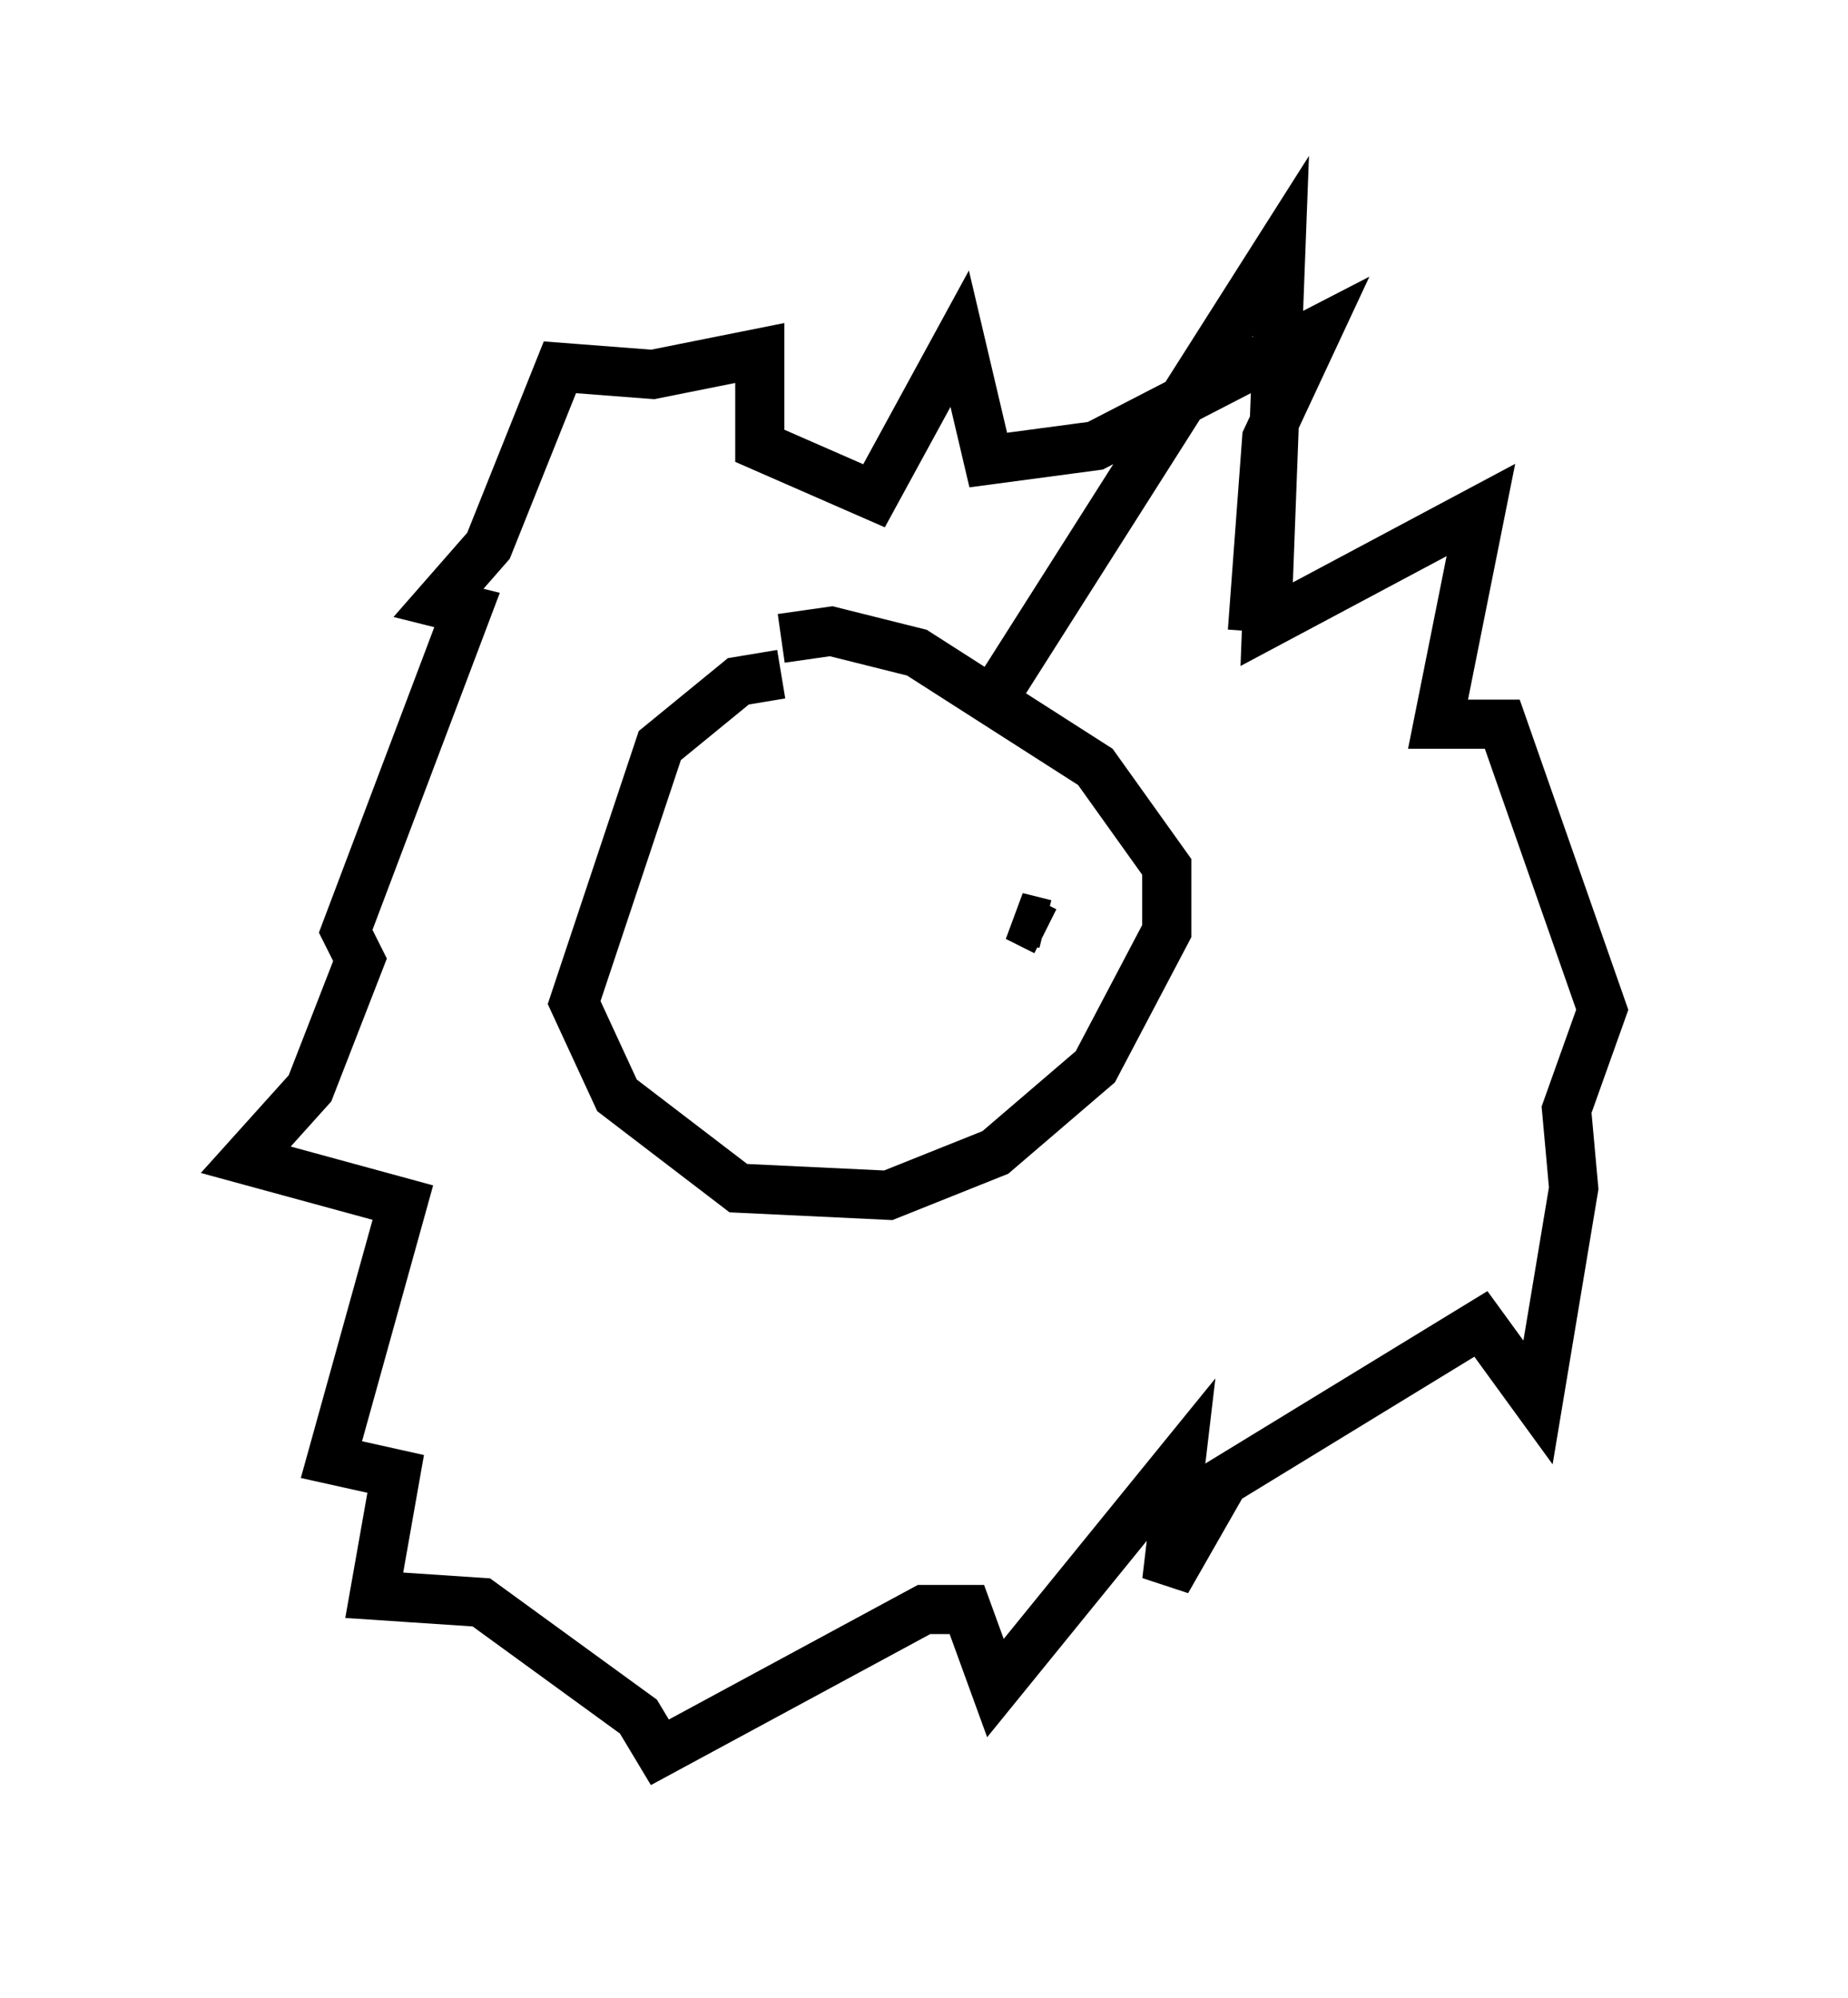 <?xml version="1.0" encoding="utf-8" ?>
<svg baseProfile="full" height="40.648" version="1.1" width="37.598" xmlns="http://www.w3.org/2000/svg" xmlns:ev="http://www.w3.org/2001/xml-events" xmlns:xlink="http://www.w3.org/1999/xlink"><defs /><rect fill="white" height="40.648" width="37.598" x="0" y="0" /><path d="M14.151, 14.441 m1.743, -1.453 l1.017, -0.145 1.743, 0.436 l3.631, 2.324 1.453, 2.034 l0.0, 1.307 -1.453, 2.76 l-2.034, 1.743 -2.179, 0.872 l-3.05, -0.145 -2.469, -1.888 l-0.872, -1.888 1.743, -5.229 l1.598, -1.307 0.872, -0.145 m4.358, 0.436 l5.81, -9.151 -0.291, 7.698 l4.358, -2.324 -0.872, 4.358 l1.307, 0.0 2.034, 5.81 l-0.726, 2.034 0.145, 1.598 l-0.726, 4.358 -1.162, -1.598 l-5.229, 3.196 -1.162, 2.034 l0.291, -2.469 -3.777, 4.648 l-0.581, -1.598 -0.872, 0.0 l-5.374, 2.905 -0.436, -0.726 l-3.196, -2.324 -2.179, -0.145 l0.436, -2.469 -1.307, -0.291 l1.453, -5.229 -3.196, -0.872 l1.307, -1.453 1.017, -2.615 l-0.291, -0.581 2.469, -6.536 l-0.581, -0.145 1.017, -1.162 l1.453, -3.631 1.888, 0.145 l2.179, -0.436 0.0, 1.888 l2.324, 1.017 1.743, -3.196 l0.581, 2.469 2.179, -0.291 l4.503, -2.324 -1.017, 2.179 l-0.291, 3.922 m-4.212, 5.955 l-0.581, -0.145 0.581, 0.291 m-5.955, -1.453 " fill="none" stroke="black" stroke-width="1" /></svg>